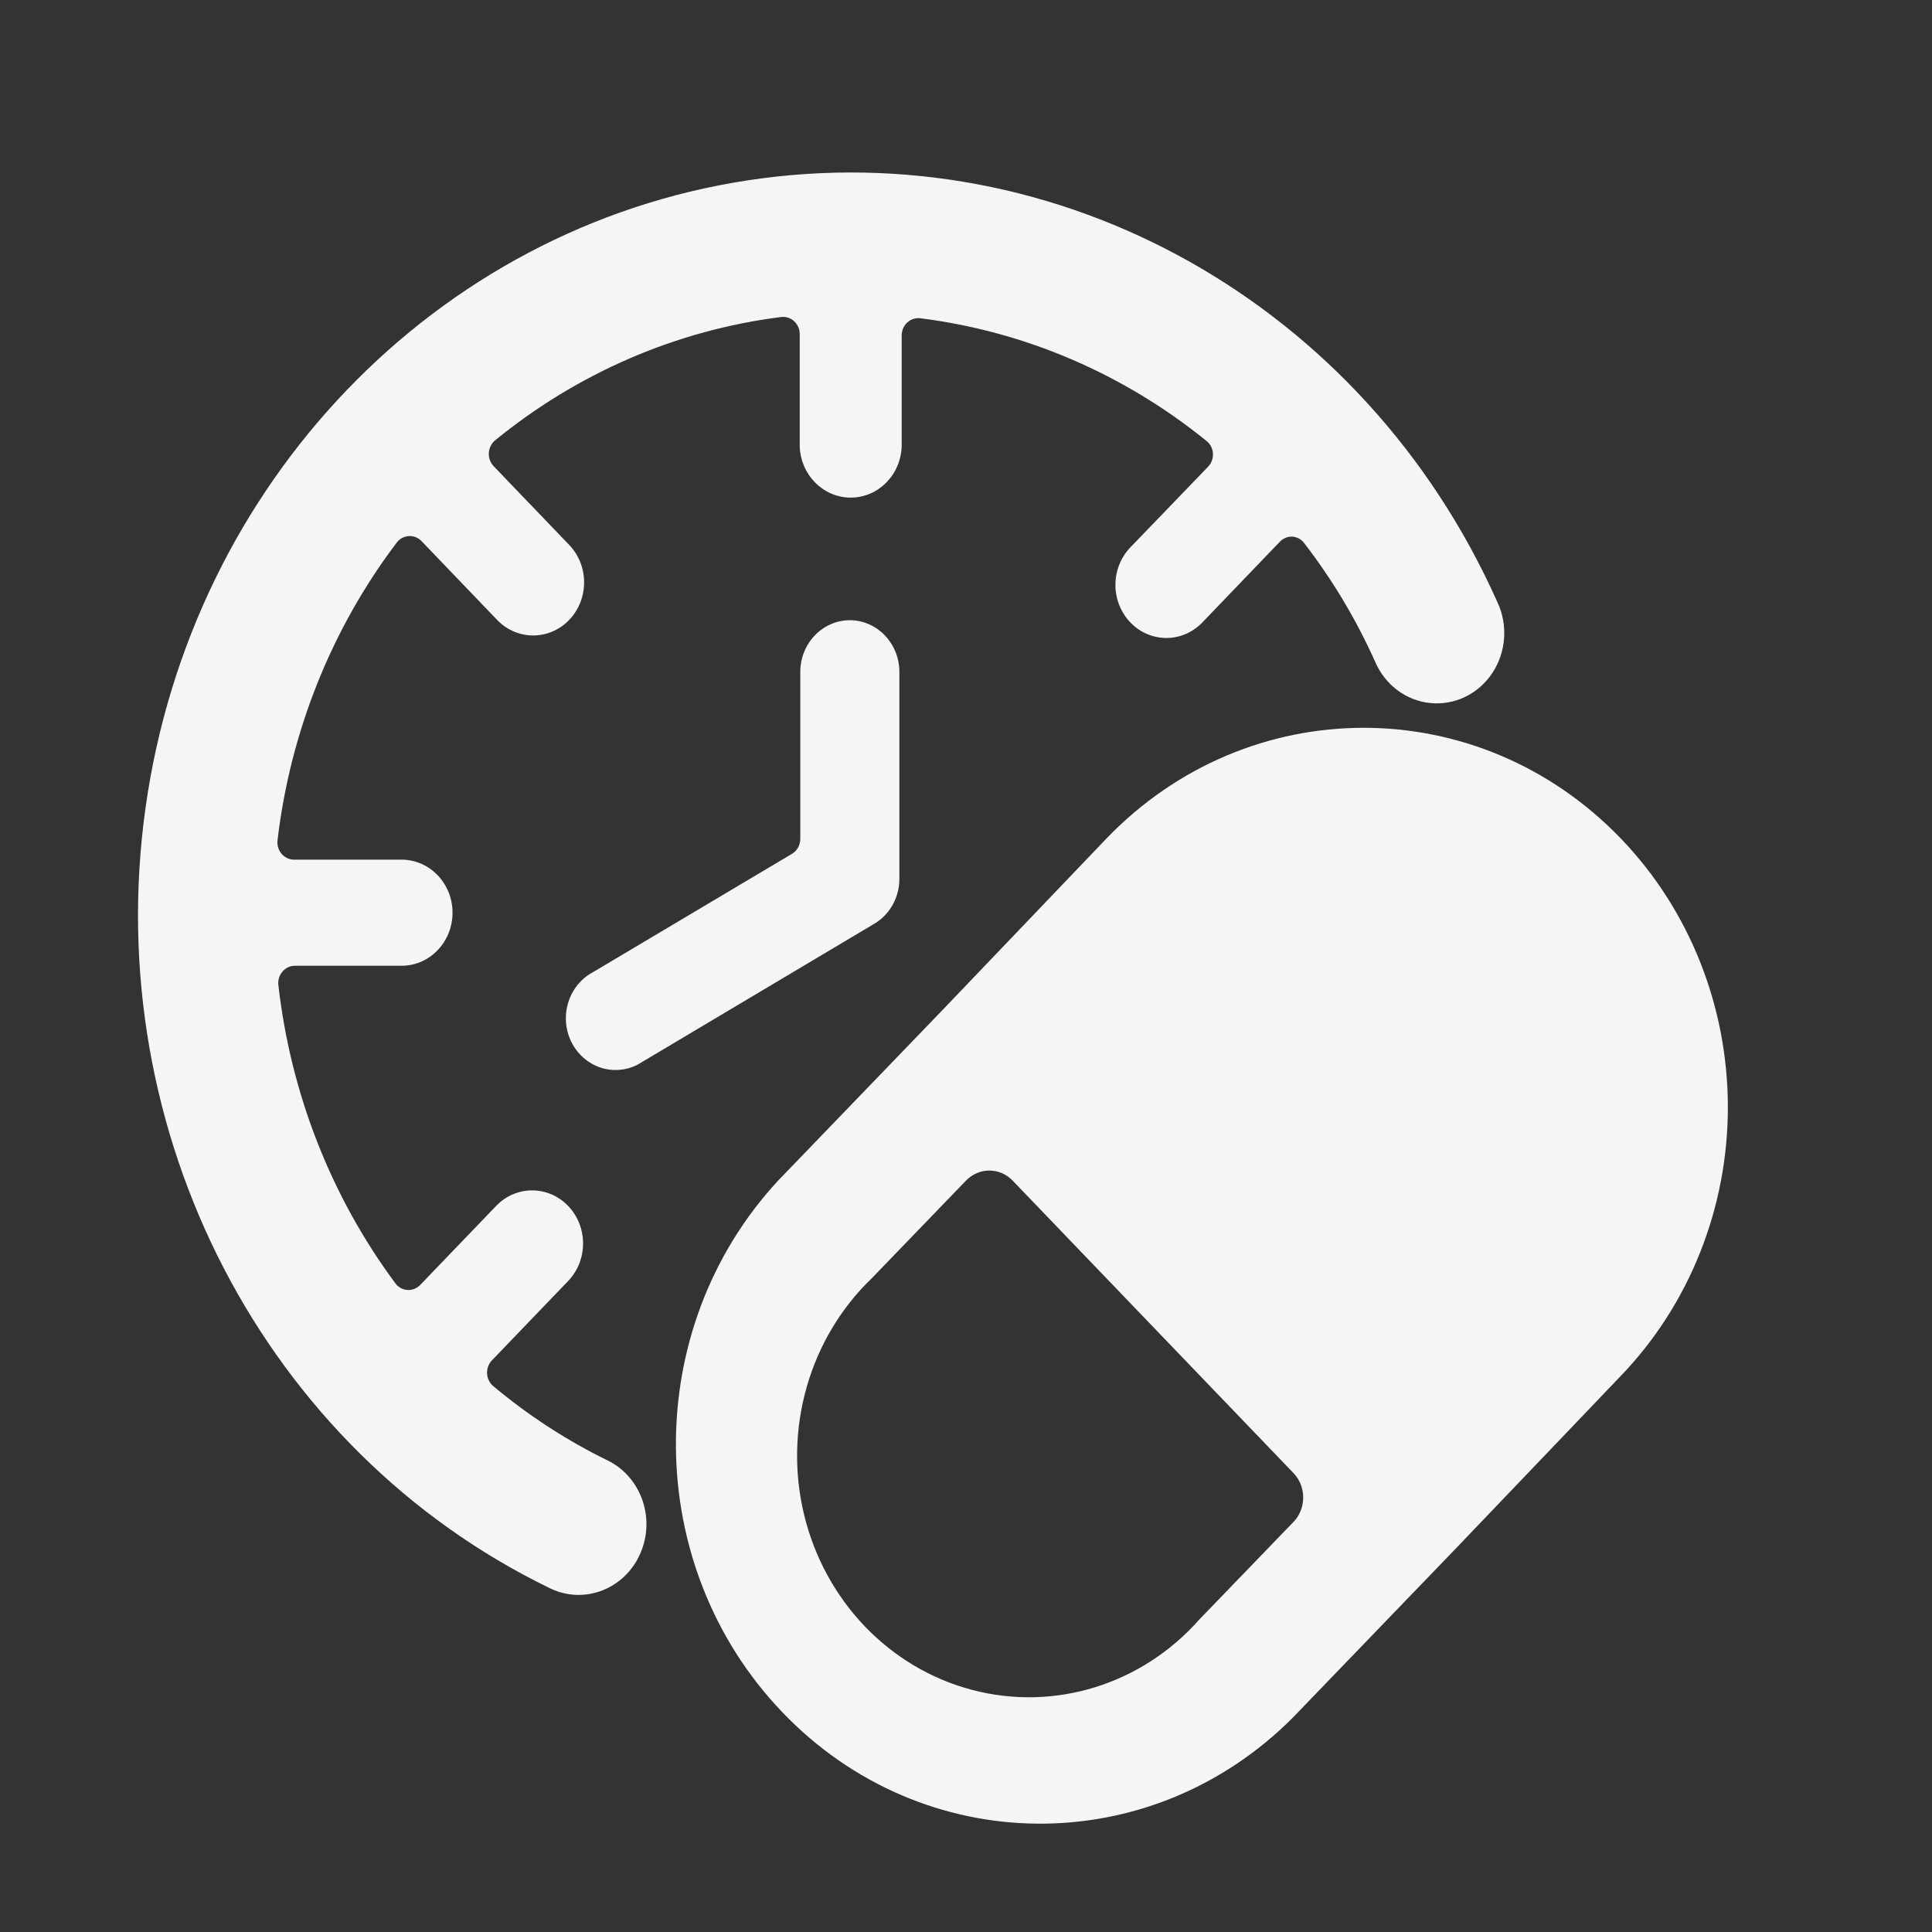<svg width="48" height="48" viewBox="0 0 48 48" fill="none" xmlns="http://www.w3.org/2000/svg">
<rect x="0" y="0" width="48" height="48" fill="#333333" stroke="none"/>
<path fill-rule="evenodd" clip-rule="evenodd" d="M27.481 20.842C31.015 17.162 36.744 17.162 40.278 20.842C41.975 22.61 42.929 25.009 42.928 27.51C42.928 30.011 41.973 32.409 40.275 34.177L36.21 38.43L32.128 42.666C28.575 46.237 22.929 46.182 19.44 42.543C15.951 38.904 15.905 33.023 19.338 29.326L23.419 25.091L27.481 20.842ZM24.152 41.985C26.202 42.525 28.371 41.852 29.803 40.23L32.137 37.811C32.458 37.477 32.458 36.934 32.137 36.599L25.16 29.333C24.839 28.999 24.32 28.999 23.999 29.333L21.662 31.755C20.106 33.247 19.461 35.508 19.98 37.643C20.5 39.778 22.101 41.445 24.152 41.985Z" fill="#F5F5F5"/>
<path d="M21.117 15.409C20.435 15.409 19.883 15.985 19.883 16.695V20.842C19.883 20.996 19.804 21.138 19.675 21.214L14.738 24.15C14.33 24.364 14.069 24.795 14.059 25.271C14.049 25.747 14.292 26.189 14.691 26.421C15.089 26.653 15.579 26.637 15.962 26.379L21.722 22.95C22.108 22.722 22.345 22.296 22.345 21.834V16.692C22.343 15.985 21.795 15.413 21.117 15.409Z" fill="#F5F5F5"/>
<path d="M15.905 38.602C16.294 37.727 15.93 36.69 15.092 36.282C14.079 35.787 13.127 35.168 12.255 34.438C12.164 34.361 12.108 34.249 12.102 34.127C12.094 34.005 12.137 33.886 12.22 33.8L14.123 31.818C14.61 31.302 14.607 30.473 14.115 29.961C13.623 29.449 12.827 29.446 12.332 29.955L10.44 31.924C10.356 32.011 10.241 32.057 10.123 32.049C10.005 32.042 9.897 31.982 9.824 31.885C8.228 29.735 7.223 27.173 6.916 24.474C6.902 24.352 6.939 24.23 7.018 24.139C7.096 24.047 7.208 23.994 7.326 23.994H9.977C10.676 23.994 11.243 23.404 11.243 22.676C11.243 21.948 10.676 21.358 9.977 21.358H7.303C7.185 21.357 7.073 21.304 6.995 21.212C6.917 21.12 6.881 20.998 6.895 20.876C7.214 18.175 8.239 15.617 9.857 13.48C9.93 13.384 10.039 13.326 10.156 13.319C10.274 13.312 10.389 13.356 10.472 13.443L12.358 15.409C12.854 15.917 13.65 15.914 14.142 15.401C14.633 14.889 14.636 14.06 14.147 13.544L12.263 11.581C12.181 11.494 12.137 11.374 12.145 11.252C12.152 11.129 12.209 11.016 12.301 10.94C14.357 9.261 16.815 8.202 19.409 7.876C19.525 7.862 19.643 7.9 19.731 7.981C19.819 8.062 19.869 8.179 19.869 8.302V11.091C19.894 11.801 20.454 12.363 21.136 12.363C21.818 12.363 22.378 11.801 22.402 11.091V8.332C22.402 8.21 22.453 8.093 22.541 8.012C22.629 7.931 22.746 7.893 22.863 7.907C25.454 8.231 27.911 9.283 29.971 10.952C30.067 11.025 30.127 11.139 30.135 11.262C30.143 11.385 30.1 11.505 30.017 11.593L28.111 13.571C27.775 13.9 27.637 14.394 27.752 14.86C27.867 15.326 28.216 15.689 28.663 15.809C29.11 15.929 29.584 15.785 29.9 15.435L31.799 13.458C31.882 13.372 31.997 13.326 32.114 13.333C32.232 13.342 32.341 13.405 32.411 13.505C33.103 14.403 33.69 15.384 34.159 16.427C34.403 17.009 34.929 17.407 35.535 17.467C36.142 17.528 36.732 17.242 37.077 16.72C37.422 16.198 37.469 15.521 37.199 14.953C33.896 7.558 26.323 3.3 18.575 4.481C10.828 5.662 4.745 12.003 3.615 20.074C2.485 28.145 6.577 36.031 13.678 39.467C14.523 39.868 15.519 39.48 15.905 38.602Z" fill="#F5F5F5"/>
</svg>
